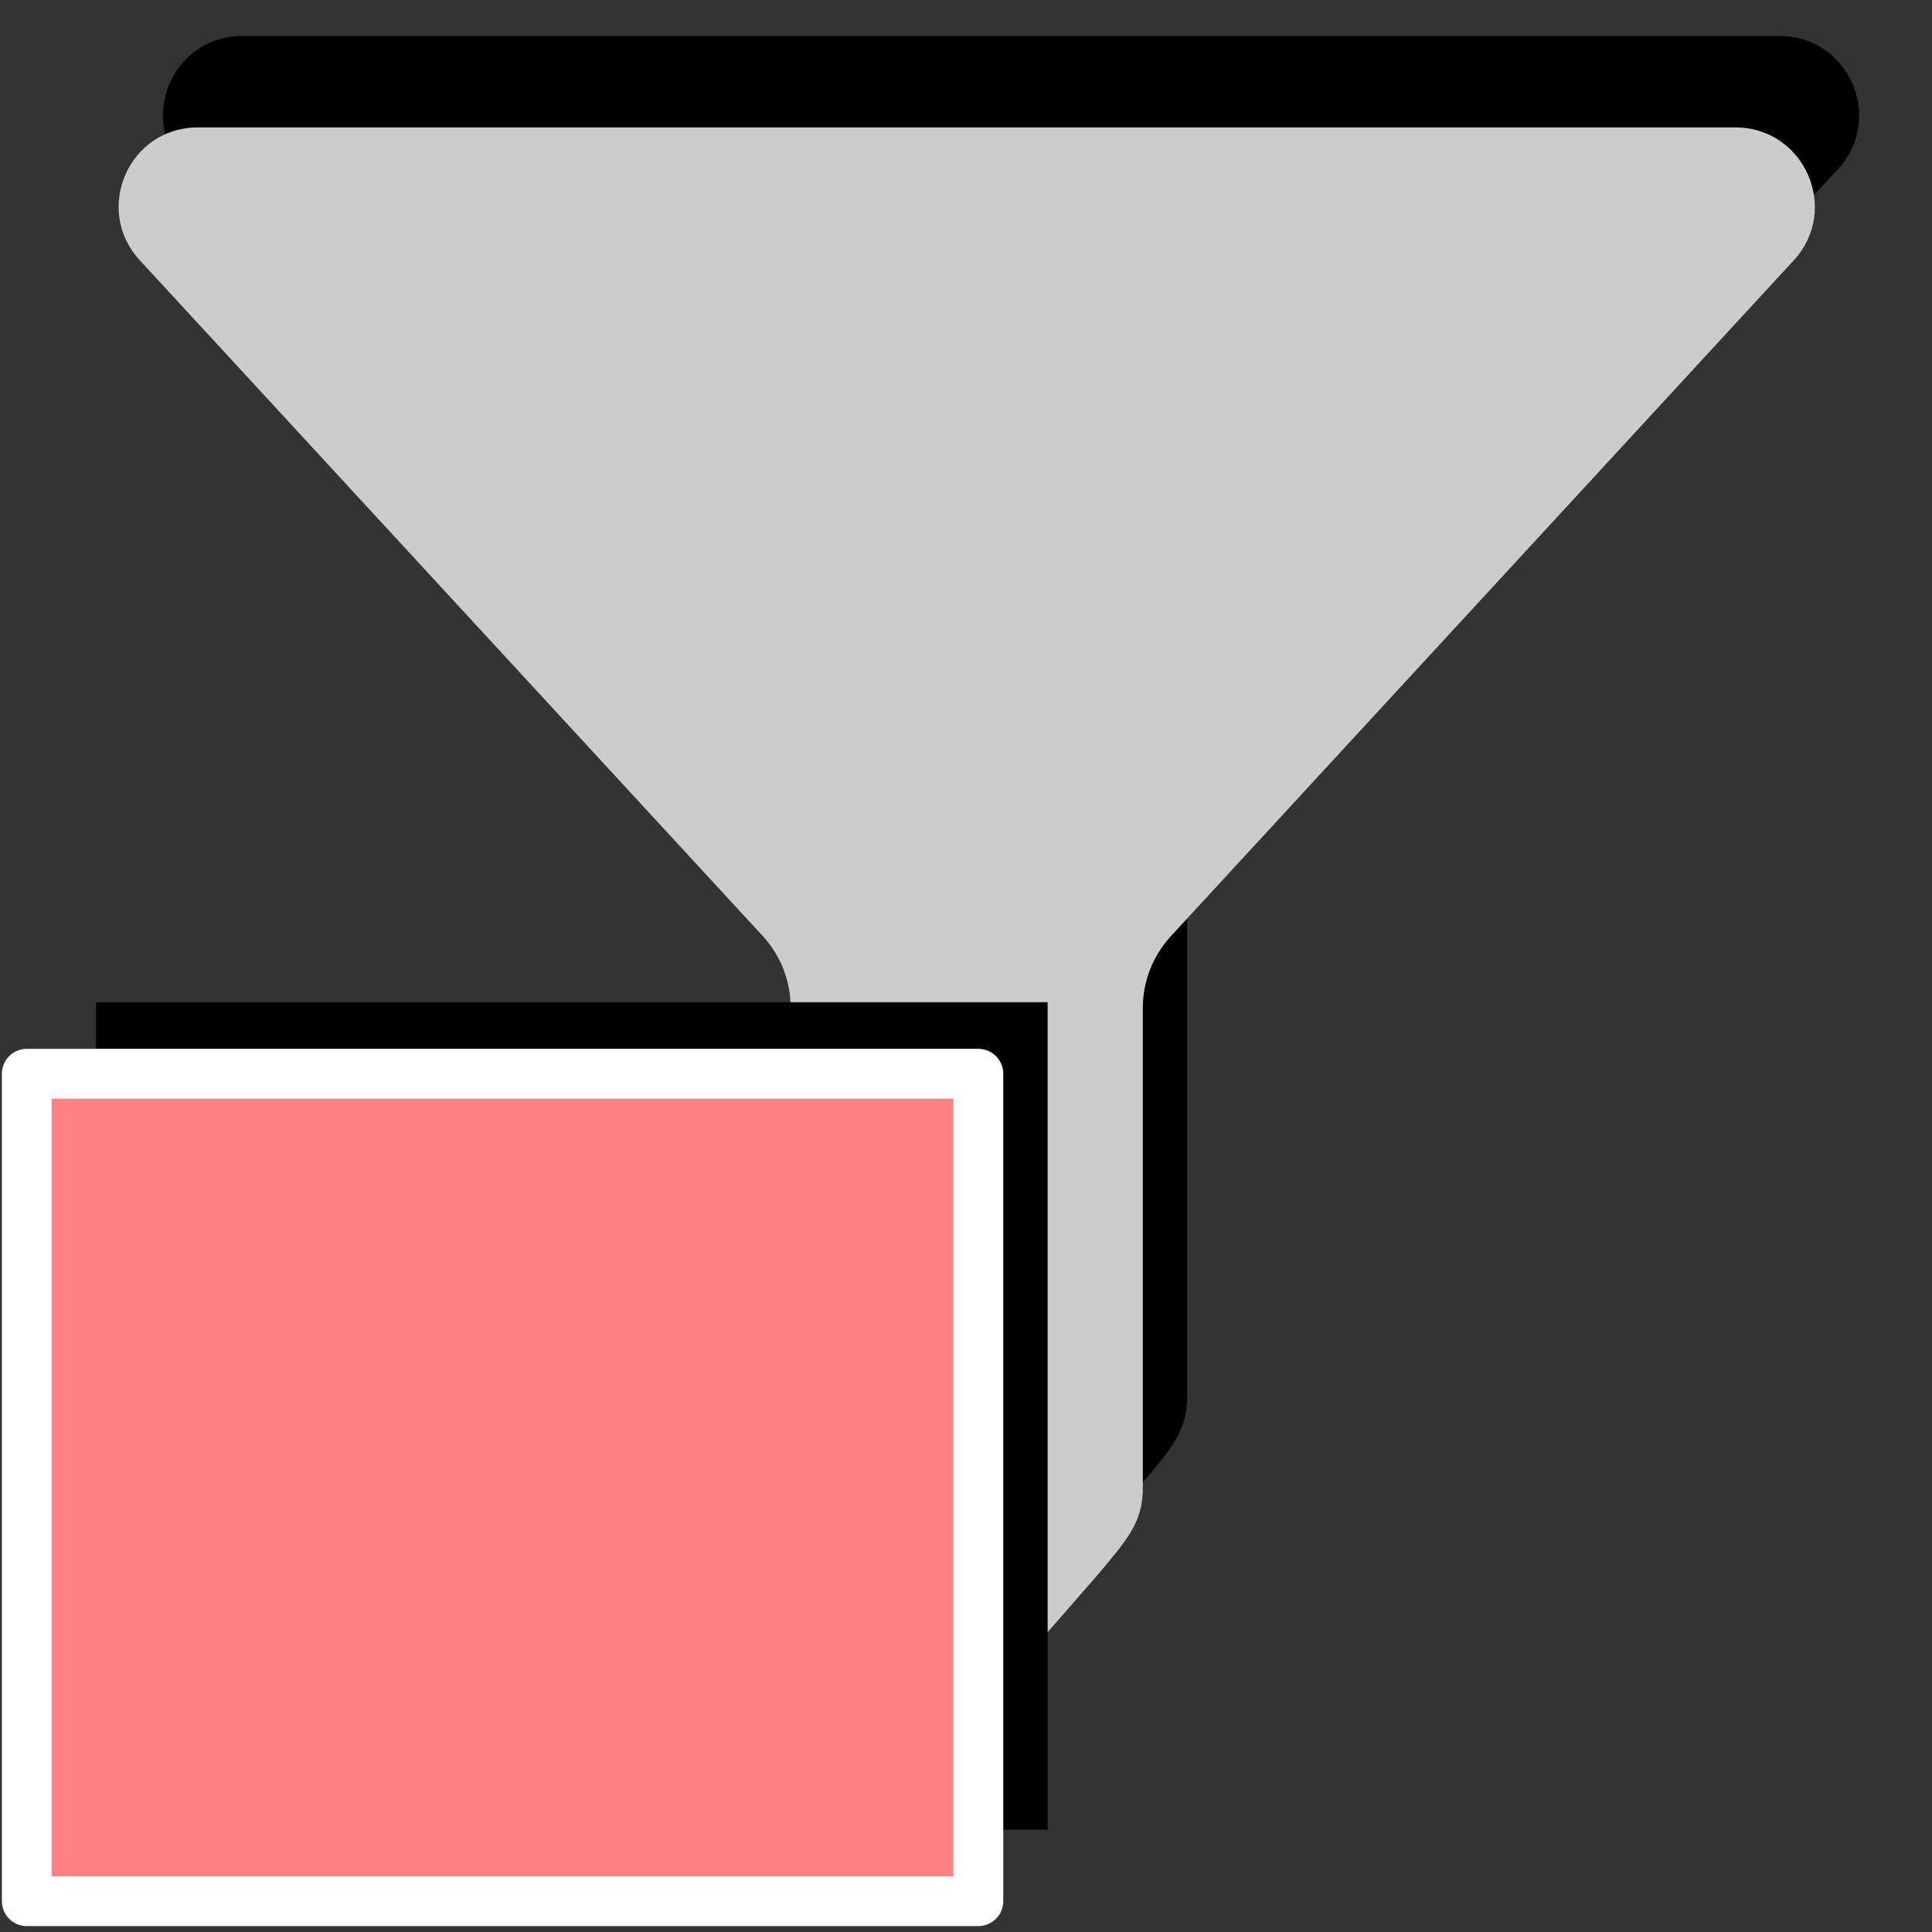 <?xml version="1.0" encoding="UTF-8" standalone="no"?>
<!-- Created with Inkscape (http://www.inkscape.org/) -->

<svg
   xmlns:dc="http://purl.org/dc/elements/1.1/"
   xmlns:cc="http://creativecommons.org/ns#"
   xmlns:rdf="http://www.w3.org/1999/02/22-rdf-syntax-ns#"
   xmlns:svg="http://www.w3.org/2000/svg"
   xmlns="http://www.w3.org/2000/svg"
   xmlns:xlink="http://www.w3.org/1999/xlink"
   xmlns:sodipodi="http://sodipodi.sourceforge.net/DTD/sodipodi-0.dtd"
   xmlns:inkscape="http://www.inkscape.org/namespaces/inkscape"
   sodipodi:docname="filter-reset.svg"
   inkscape:version="0.91 r13725"
   sodipodi:version="0.32"
   id="svg11300"
   height="48px"
   width="48px"
   inkscape:output_extension="org.inkscape.output.svg.inkscape"
   version="1.1">
  <rect width="100%" height="100%" fill="#333333" stroke="none"/>
  <defs
     id="defs3">
    <linearGradient
       id="linearGradient2846">
      <stop
         id="stop2848"
         offset="0"
         style="stop-color:#8a8a8a;stop-opacity:1;" />
      <stop
         id="stop2850"
         offset="1"
         style="stop-color:#484848;stop-opacity:1;" />
    </linearGradient>
    <linearGradient
       id="linearGradient2366">
      <stop
         id="stop2368"
         offset="0"
         style="stop-color:#ffffff;stop-opacity:1;" />
      <stop
         style="stop-color:#ffffff;stop-opacity:0.219;"
         offset="0.5"
         id="stop2374" />
      <stop
         id="stop2370"
         offset="1"
         style="stop-color:#ffffff;stop-opacity:1;" />
    </linearGradient>
    <linearGradient
       id="linearGradient4467">
      <stop
         style="stop-color:#ffffff;stop-opacity:1;"
         offset="0"
         id="stop4469" />
      <stop
         style="stop-color:#ffffff;stop-opacity:0.248;"
         offset="1"
         id="stop4471" />
    </linearGradient>
    <linearGradient
       id="linearGradient4454">
      <stop
         style="stop-color:#729fcf;stop-opacity:0.208;"
         offset="0"
         id="stop4456" />
      <stop
         style="stop-color:#729fcf;stop-opacity:0.676;"
         offset="1"
         id="stop4458" />
    </linearGradient>
    <linearGradient
       id="linearGradient4440">
      <stop
         style="stop-color:#7d7d7d;stop-opacity:1;"
         offset="0"
         id="stop4442" />
      <stop
         id="stop4448"
         offset="0.5"
         style="stop-color:#b1b1b1;stop-opacity:1;" />
      <stop
         style="stop-color:#686868;stop-opacity:1;"
         offset="1"
         id="stop4444" />
    </linearGradient>
    <linearGradient
       gradientTransform="matrix(1.577,0,0,1.437,-85.325,-112.881)"
       y2="78.206"
       x2="71.534"
       y1="124.117"
       x1="71.289"
       gradientUnits="userSpaceOnUse"
       id="linearGradient2306"
       xlink:href="#linearGradient5075"
       inkscape:collect="always" />
    <linearGradient
       id="linearGradient3340">
      <stop
         id="stop3342"
         offset="0"
         style="stop-color:#ffffff;stop-opacity:1;" />
      <stop
         id="stop3344"
         offset="1"
         style="stop-color:#ffffff;stop-opacity:0.629;" />
    </linearGradient>
    <linearGradient
       id="linearGradient5075">
      <stop
         id="stop5077"
         offset="0"
         style="stop-color:#adb0a8;stop-opacity:1;" />
      <stop
         id="stop5079"
         offset="1"
         style="stop-color:#464744;stop-opacity:1" />
    </linearGradient>
    <linearGradient
       id="linearGradient2584">
      <stop
         id="stop2586"
         offset="0"
         style="stop-color:#000000;stop-opacity:1;" />
      <stop
         id="stop2588"
         offset="1"
         style="stop-color:#ffffff;stop-opacity:0;" />
    </linearGradient>
    <linearGradient
       id="linearGradient2684">
      <stop
         style="stop-color:#ffffff;stop-opacity:1;"
         offset="0"
         id="stop2686" />
      <stop
         style="stop-color:#000000;stop-opacity:1;"
         offset="1"
         id="stop2688" />
    </linearGradient>
    <linearGradient
       y2="52.511"
       x2="14"
       y1="15.292"
       x1="15.09"
       gradientTransform="translate(-4e-4,-9.426e-2)"
       gradientUnits="userSpaceOnUse"
       id="linearGradient2864"
       xlink:href="#linearGradient3081"
       inkscape:collect="always" />
    <linearGradient
       y2="93.205"
       x2="169"
       y1="110.338"
       x1="169"
       gradientTransform="matrix(1,0,0,1.004,-145,-71.463)"
       gradientUnits="userSpaceOnUse"
       id="linearGradient2862"
       xlink:href="#linearGradient2697"
       inkscape:collect="always" />
    <radialGradient
       r="11"
       fy="100.201"
       fx="169.772"
       cy="100.201"
       cx="169.772"
       gradientTransform="matrix(3.562309e-6,-1.072,1.992,-1.250658e-6,-175.612,212.695)"
       gradientUnits="userSpaceOnUse"
       id="radialGradient2860"
       xlink:href="#linearGradient2679"
       inkscape:collect="always" />
    <linearGradient
       y2="105.491"
       x2="174.745"
       y1="84.263"
       x1="174.834"
       gradientTransform="matrix(1.103,0,0,1.055,-163.123,-76.311)"
       gradientUnits="userSpaceOnUse"
       id="linearGradient2858"
       xlink:href="#linearGradient2817"
       inkscape:collect="always" />
    <radialGradient
       r="11"
       fy="100.201"
       fx="169.772"
       cy="100.201"
       cx="169.772"
       gradientTransform="matrix(3.562309e-6,-1.072,1.992,-1.250658e-6,-175.612,186.695)"
       gradientUnits="userSpaceOnUse"
       id="radialGradient2831"
       xlink:href="#linearGradient2679"
       inkscape:collect="always" />
    <linearGradient
       y2="52.511"
       x2="14"
       y1="15.292"
       x1="15.09"
       gradientTransform="translate(-4e-4,-26.094)"
       gradientUnits="userSpaceOnUse"
       id="linearGradient2825"
       xlink:href="#linearGradient3081"
       inkscape:collect="always" />
    <linearGradient
       y2="105.491"
       x2="174.745"
       y1="84.263"
       x1="174.834"
       gradientTransform="matrix(1.103,0,0,1.055,-163.123,-76.311)"
       gradientUnits="userSpaceOnUse"
       id="linearGradient2823"
       xlink:href="#linearGradient2817"
       inkscape:collect="always" />
    <radialGradient
       r="11"
       fy="100.201"
       fx="169.772"
       cy="100.201"
       cx="169.772"
       gradientTransform="matrix(3.562309e-6,-1.072,1.992,-1.250658e-6,-175.612,212.695)"
       gradientUnits="userSpaceOnUse"
       id="radialGradient2809"
       xlink:href="#linearGradient2679"
       inkscape:collect="always" />
    <linearGradient
       y2="93.205"
       x2="169"
       y1="110.338"
       x1="169"
       gradientTransform="translate(-145,-97.094)"
       gradientUnits="userSpaceOnUse"
       id="linearGradient2806"
       xlink:href="#linearGradient2697"
       inkscape:collect="always" />
    <linearGradient
       y2="93.205"
       x2="169"
       y1="110.338"
       x1="169"
       gradientTransform="matrix(1,0,0,1.004,-145,-71.463)"
       gradientUnits="userSpaceOnUse"
       id="linearGradient2803"
       xlink:href="#linearGradient2697"
       inkscape:collect="always" />
    <linearGradient
       y2="52.511"
       x2="14"
       y1="15.292"
       x1="15.09"
       gradientTransform="translate(-4e-4,-9.426e-2)"
       gradientUnits="userSpaceOnUse"
       id="linearGradient2800"
       xlink:href="#linearGradient3081"
       inkscape:collect="always" />
    <linearGradient
       y2="52.511"
       x2="14"
       y1="15.292"
       x1="15.09"
       gradientTransform="translate(133,71)"
       gradientUnits="userSpaceOnUse"
       id="linearGradient2797"
       xlink:href="#linearGradient3081"
       inkscape:collect="always" />
    <linearGradient
       y2="93.205"
       x2="169"
       y1="110.338"
       x1="169"
       gradientTransform="translate(-12,0)"
       gradientUnits="userSpaceOnUse"
       id="linearGradient2795"
       xlink:href="#linearGradient2697"
       inkscape:collect="always" />
    <linearGradient
       y2="93.205"
       x2="169"
       y1="110.338"
       x1="169"
       gradientTransform="translate(-12,0)"
       gradientUnits="userSpaceOnUse"
       id="linearGradient2793"
       xlink:href="#linearGradient2697"
       inkscape:collect="always" />
    <radialGradient
       r="11"
       fy="100.201"
       fx="169.772"
       cy="100.201"
       cx="169.772"
       gradientTransform="matrix(3.562309e-6,-1.072,1.992,-1.250658e-6,-42.612,283.789)"
       gradientUnits="userSpaceOnUse"
       id="radialGradient2791"
       xlink:href="#linearGradient2679"
       inkscape:collect="always" />
    <linearGradient
       y2="52.511"
       x2="14"
       y1="15.292"
       x1="15.09"
       gradientTransform="translate(133,71)"
       gradientUnits="userSpaceOnUse"
       id="linearGradient2753"
       xlink:href="#linearGradient3081"
       inkscape:collect="always" />
    <linearGradient
       y2="93.205"
       x2="169"
       y1="110.338"
       x1="169"
       gradientTransform="translate(-12,0)"
       gradientUnits="userSpaceOnUse"
       id="linearGradient2751"
       xlink:href="#linearGradient2697"
       inkscape:collect="always" />
    <radialGradient
       r="11"
       fy="100.201"
       fx="169.772"
       cy="100.201"
       cx="169.772"
       gradientTransform="matrix(3.562309e-6,-1.072,1.992,-1.250658e-6,-42.612,283.789)"
       gradientUnits="userSpaceOnUse"
       id="radialGradient2749"
       xlink:href="#linearGradient2679"
       inkscape:collect="always" />
    <radialGradient
       r="15.645"
       fy="36.421"
       fx="24.837"
       cy="36.421"
       cx="24.837"
       gradientTransform="matrix(1,0,0,0.537,-1.44832e-12,16.873)"
       gradientUnits="userSpaceOnUse"
       id="radialGradient2747"
       xlink:href="#linearGradient8662"
       inkscape:collect="always" />
    <radialGradient
       r="15.645"
       fy="36.421"
       fx="24.837"
       cy="36.421"
       cx="24.837"
       gradientTransform="matrix(1,0,0,0.537,4.579205e-13,16.873)"
       gradientUnits="userSpaceOnUse"
       id="radialGradient2745"
       xlink:href="#linearGradient8662"
       inkscape:collect="always" />
    <linearGradient
       y2="52.511"
       x2="14"
       y1="15.292"
       x1="15.09"
       gradientTransform="translate(133,71)"
       gradientUnits="userSpaceOnUse"
       id="linearGradient2733"
       xlink:href="#linearGradient3081"
       inkscape:collect="always" />
    <linearGradient
       y2="93.205"
       x2="169"
       y1="110.338"
       x1="169"
       gradientTransform="translate(-12,0)"
       gradientUnits="userSpaceOnUse"
       id="linearGradient2731"
       xlink:href="#linearGradient2697"
       inkscape:collect="always" />
    <radialGradient
       r="11"
       fy="100.201"
       fx="169.772"
       cy="100.201"
       cx="169.772"
       gradientTransform="matrix(3.562309e-6,-1.072,1.992,-1.250658e-6,-42.612,283.789)"
       gradientUnits="userSpaceOnUse"
       id="radialGradient2729"
       xlink:href="#linearGradient2679"
       inkscape:collect="always" />
    <radialGradient
       r="15.645"
       fy="36.421"
       fx="24.837"
       cy="36.421"
       cx="24.837"
       gradientTransform="matrix(1,0,0,0.537,-1.432388e-12,16.873)"
       gradientUnits="userSpaceOnUse"
       id="radialGradient2727"
       xlink:href="#linearGradient8662"
       inkscape:collect="always" />
    <radialGradient
       r="15.645"
       fy="36.421"
       fx="24.837"
       cy="36.421"
       cx="24.837"
       gradientTransform="matrix(1,0,0,0.537,4.526469e-13,16.873)"
       gradientUnits="userSpaceOnUse"
       id="radialGradient2725"
       xlink:href="#linearGradient8662"
       inkscape:collect="always" />
    <radialGradient
       r="15.645"
       fy="36.421"
       fx="24.837"
       cy="36.421"
       cx="24.837"
       gradientTransform="matrix(1,0,0,0.537,-1.416456e-12,16.873)"
       gradientUnits="userSpaceOnUse"
       id="radialGradient2139"
       xlink:href="#linearGradient8662"
       inkscape:collect="always" />
    <radialGradient
       r="15.645"
       fy="36.421"
       fx="24.837"
       cy="36.421"
       cx="24.837"
       gradientTransform="matrix(1,0,0,0.537,4.473733e-13,16.873)"
       gradientUnits="userSpaceOnUse"
       id="radialGradient2137"
       xlink:href="#linearGradient8662"
       inkscape:collect="always" />
    <linearGradient
       y2="52.511"
       x2="14"
       y1="15.292"
       x1="15.09"
       gradientTransform="translate(133,71)"
       gradientUnits="userSpaceOnUse"
       id="linearGradient2124"
       xlink:href="#linearGradient3081"
       inkscape:collect="always" />
    <linearGradient
       y2="93.205"
       x2="169"
       y1="110.338"
       x1="169"
       gradientTransform="translate(-12,0)"
       gradientUnits="userSpaceOnUse"
       id="linearGradient2122"
       xlink:href="#linearGradient2697"
       inkscape:collect="always" />
    <radialGradient
       r="11"
       fy="100.201"
       fx="169.772"
       cy="100.201"
       cx="169.772"
       gradientTransform="matrix(3.562309e-6,-1.072,1.992,-1.250658e-6,-42.612,283.789)"
       gradientUnits="userSpaceOnUse"
       id="radialGradient2112"
       xlink:href="#linearGradient2679"
       inkscape:collect="always" />
    <linearGradient
       id="linearGradient8662"
       inkscape:collect="always">
      <stop
         id="stop8664"
         offset="0"
         style="stop-color:#000000;stop-opacity:1;" />
      <stop
         id="stop8666"
         offset="1"
         style="stop-color:#000000;stop-opacity:0;" />
    </linearGradient>
    <linearGradient
       id="linearGradient3081"
       inkscape:collect="always">
      <stop
         id="stop3083"
         offset="0"
         style="stop-color:#ffffff;stop-opacity:1;" />
      <stop
         id="stop3085"
         offset="1"
         style="stop-color:#ffffff;stop-opacity:0;" />
    </linearGradient>
    <linearGradient
       inkscape:collect="always"
       id="linearGradient2679">
      <stop
         style="stop-color:#f7f7f7;stop-opacity:1"
         offset="0"
         id="stop2681" />
      <stop
         style="stop-color:#ccd0c7;stop-opacity:1"
         offset="1"
         id="stop2683" />
    </linearGradient>
    <linearGradient
       id="linearGradient2697">
      <stop
         style="stop-color:#babdb6"
         offset="0"
         id="stop2699" />
      <stop
         style="stop-color:#555753"
         offset="1"
         id="stop2701" />
    </linearGradient>
    <linearGradient
       id="linearGradient2584-8">
      <stop
         id="stop2586-4"
         offset="0"
         style="stop-color:#000000;stop-opacity:1;" />
      <stop
         id="stop2588-8"
         offset="1"
         style="stop-color:#ffffff;stop-opacity:0;" />
    </linearGradient>
    <linearGradient
       id="linearGradient2817">
      <stop
         id="stop2819"
         offset="0"
         style="stop-color:#000000;stop-opacity:1;" />
      <stop
         id="stop2821"
         offset="1"
         style="stop-color:#ffffff;stop-opacity:0.485;" />
    </linearGradient>
  </defs>
  <sodipodi:namedview
     stroke="#3465a4"
     inkscape:window-y="48"
     inkscape:window-x="130"
     inkscape:window-height="1752"
     inkscape:window-width="3070"
     inkscape:showpageshadow="false"
     inkscape:document-units="px"
     inkscape:grid-bbox="true"
     showgrid="false"
     inkscape:current-layer="layer1"
     inkscape:cy="28.369684"
     inkscape:cx="-47.100742"
     inkscape:zoom="11.313708"
     inkscape:pageshadow="2"
     inkscape:pageopacity="0.0"
     borderopacity="0.255"
     bordercolor="#666666"
     pagecolor="#ffffff"
     id="base"
     fill="#729fcf"
     inkscape:window-maximized="1" />
  <g
     inkscape:groupmode="layer"
     inkscape:label="Layer 1"
     id="layer1">
    <g
       transform="matrix(0.043,0,0,0.043,90.016,46.592)"
       id="g6-3"
       style="fill:#000000;fill-opacity:1;stroke:none;stroke-width:70.52;stroke-miterlimit:4;stroke-dasharray:none;stroke-opacity:1">
      <g
         id="g8-6"
         style="fill:#000000;fill-opacity:1;stroke:none;stroke-width:70.52;stroke-miterlimit:4;stroke-dasharray:none;stroke-opacity:1">
        <path
           inkscape:connector-curvature="0"
           d="m -1627.084,-595.531 c 10.4,11.3 16.1,26 16.1,41.3 l 0,449.7 c 0,27.1 32.7,40.8 52,21.8 l 125.5,-143.8 c 16.8,-20.1 26,-30.1 26,-50.1 l 0,-277.4 c 0,-15.3 5.8,-30 16.1,-41.3 l 360,-390.6 c 27,-29.3 6.2,-76.8 -33.7,-76.8 l -888.3,0 c -39.9,-0.1 -60.7,47.3 -33.7,76.7 l 360,390.5 z"
           id="path10-7"
           style="fill:#000000;fill-opacity:1;stroke:none;stroke-width:70.52;stroke-miterlimit:4;stroke-dasharray:none;stroke-opacity:1" />
      </g>
      <g
         id="g12-5"
         style="fill:#000000;fill-opacity:1;stroke:none;stroke-width:70.52;stroke-miterlimit:4;stroke-dasharray:none;stroke-opacity:1" />
      <g
         id="g14-3"
         style="fill:#000000;fill-opacity:1;stroke:none;stroke-width:70.52;stroke-miterlimit:4;stroke-dasharray:none;stroke-opacity:1" />
      <g
         id="g16-5"
         style="fill:#000000;fill-opacity:1;stroke:none;stroke-width:70.52;stroke-miterlimit:4;stroke-dasharray:none;stroke-opacity:1" />
      <g
         id="g18-6"
         style="fill:#000000;fill-opacity:1;stroke:none;stroke-width:70.52;stroke-miterlimit:4;stroke-dasharray:none;stroke-opacity:1" />
      <g
         id="g20-2"
         style="fill:#000000;fill-opacity:1;stroke:none;stroke-width:70.52;stroke-miterlimit:4;stroke-dasharray:none;stroke-opacity:1" />
      <g
         id="g22-9"
         style="fill:#000000;fill-opacity:1;stroke:none;stroke-width:70.52;stroke-miterlimit:4;stroke-dasharray:none;stroke-opacity:1" />
      <g
         id="g24-1"
         style="fill:#000000;fill-opacity:1;stroke:none;stroke-width:70.52;stroke-miterlimit:4;stroke-dasharray:none;stroke-opacity:1" />
      <g
         id="g26-2"
         style="fill:#000000;fill-opacity:1;stroke:none;stroke-width:70.52;stroke-miterlimit:4;stroke-dasharray:none;stroke-opacity:1" />
      <g
         id="g28-7"
         style="fill:#000000;fill-opacity:1;stroke:none;stroke-width:70.52;stroke-miterlimit:4;stroke-dasharray:none;stroke-opacity:1" />
      <g
         id="g30-0"
         style="fill:#000000;fill-opacity:1;stroke:none;stroke-width:70.52;stroke-miterlimit:4;stroke-dasharray:none;stroke-opacity:1" />
      <g
         id="g32-9"
         style="fill:#000000;fill-opacity:1;stroke:none;stroke-width:70.52;stroke-miterlimit:4;stroke-dasharray:none;stroke-opacity:1" />
      <g
         id="g34-3"
         style="fill:#000000;fill-opacity:1;stroke:none;stroke-width:70.52;stroke-miterlimit:4;stroke-dasharray:none;stroke-opacity:1" />
      <g
         id="g36-6"
         style="fill:#000000;fill-opacity:1;stroke:none;stroke-width:70.52;stroke-miterlimit:4;stroke-dasharray:none;stroke-opacity:1" />
      <g
         id="g38-0"
         style="fill:#000000;fill-opacity:1;stroke:none;stroke-width:70.52;stroke-miterlimit:4;stroke-dasharray:none;stroke-opacity:1" />
      <g
         id="g40-6"
         style="fill:#000000;fill-opacity:1;stroke:none;stroke-width:70.52;stroke-miterlimit:4;stroke-dasharray:none;stroke-opacity:1" />
    </g>
    <g
       transform="matrix(0.043,0,0,0.043,88.915,48.863)"
       id="g6"
       style="fill:#cccccc;fill-opacity:1;stroke:none;stroke-width:70.52;stroke-miterlimit:4;stroke-dasharray:none;stroke-opacity:1">
      <g
         id="g8"
         style="fill:#cccccc;fill-opacity:1;stroke:none;stroke-width:70.52;stroke-miterlimit:4;stroke-dasharray:none;stroke-opacity:1">
        <path
           inkscape:connector-curvature="0"
           d="m -1627.084,-595.531 c 10.4,11.3 16.1,26 16.1,41.3 l 0,449.7 c 0,27.1 32.7,40.8 52,21.8 l 125.5,-143.8 c 16.8,-20.1 26,-30.1 26,-50.1 l 0,-277.4 c 0,-15.3 5.8,-30 16.1,-41.3 l 360,-390.6 c 27,-29.3 6.2,-76.8 -33.7,-76.8 l -888.3,0 c -39.9,-0.1 -60.7,47.3 -33.7,76.7 l 360,390.5 z"
           id="path10"
           style="fill:#cccccc;fill-opacity:1;stroke:none;stroke-width:70.52;stroke-miterlimit:4;stroke-dasharray:none;stroke-opacity:1" />
      </g>
      <g
         id="g12"
         style="fill:#cccccc;fill-opacity:1;stroke:none;stroke-width:70.52;stroke-miterlimit:4;stroke-dasharray:none;stroke-opacity:1" />
      <g
         id="g14"
         style="fill:#cccccc;fill-opacity:1;stroke:none;stroke-width:70.52;stroke-miterlimit:4;stroke-dasharray:none;stroke-opacity:1" />
      <g
         id="g16"
         style="fill:#cccccc;fill-opacity:1;stroke:none;stroke-width:70.52;stroke-miterlimit:4;stroke-dasharray:none;stroke-opacity:1" />
      <g
         id="g18"
         style="fill:#cccccc;fill-opacity:1;stroke:none;stroke-width:70.52;stroke-miterlimit:4;stroke-dasharray:none;stroke-opacity:1" />
      <g
         id="g20"
         style="fill:#cccccc;fill-opacity:1;stroke:none;stroke-width:70.52;stroke-miterlimit:4;stroke-dasharray:none;stroke-opacity:1" />
      <g
         id="g22"
         style="fill:#cccccc;fill-opacity:1;stroke:none;stroke-width:70.52;stroke-miterlimit:4;stroke-dasharray:none;stroke-opacity:1" />
      <g
         id="g24"
         style="fill:#cccccc;fill-opacity:1;stroke:none;stroke-width:70.52;stroke-miterlimit:4;stroke-dasharray:none;stroke-opacity:1" />
      <g
         id="g26"
         style="fill:#cccccc;fill-opacity:1;stroke:none;stroke-width:70.52;stroke-miterlimit:4;stroke-dasharray:none;stroke-opacity:1" />
      <g
         id="g28"
         style="fill:#cccccc;fill-opacity:1;stroke:none;stroke-width:70.52;stroke-miterlimit:4;stroke-dasharray:none;stroke-opacity:1" />
      <g
         id="g30"
         style="fill:#cccccc;fill-opacity:1;stroke:none;stroke-width:70.52;stroke-miterlimit:4;stroke-dasharray:none;stroke-opacity:1" />
      <g
         id="g32"
         style="fill:#cccccc;fill-opacity:1;stroke:none;stroke-width:70.52;stroke-miterlimit:4;stroke-dasharray:none;stroke-opacity:1" />
      <g
         id="g34"
         style="fill:#cccccc;fill-opacity:1;stroke:none;stroke-width:70.52;stroke-miterlimit:4;stroke-dasharray:none;stroke-opacity:1" />
      <g
         id="g36"
         style="fill:#cccccc;fill-opacity:1;stroke:none;stroke-width:70.52;stroke-miterlimit:4;stroke-dasharray:none;stroke-opacity:1" />
      <g
         id="g38"
         style="fill:#cccccc;fill-opacity:1;stroke:none;stroke-width:70.52;stroke-miterlimit:4;stroke-dasharray:none;stroke-opacity:1" />
      <g
         id="g40"
         style="fill:#cccccc;fill-opacity:1;stroke:none;stroke-width:70.52;stroke-miterlimit:4;stroke-dasharray:none;stroke-opacity:1" />
    </g>
    <g
       inkscape:r_cy="true"
       inkscape:r_cx="true"
       style="display:inline"
       inkscape:label="Layer 1"
       id="layer1-4"
       transform="matrix(0.521,0,0,0.555,0.166,22.458)" />
    <rect
       style="opacity:1;fill:#000000;fill-opacity:1;stroke:none;stroke-width:1.238;stroke-linejoin:round;stroke-miterlimit:4;stroke-dasharray:none;stroke-dashoffset:0;stroke-opacity:1"
       id="rect4165-6-7"
       width="23.641"
       height="20.557"
       x="2.387"
       y="24.9" />
    <rect
       style="opacity:1;fill:#ff8181;fill-opacity:1;stroke:#ffffff;stroke-width:1.238;stroke-linejoin:round;stroke-miterlimit:4;stroke-dasharray:none;stroke-dashoffset:0;stroke-opacity:1"
       id="rect4165-6"
       width="23.641"
       height="20.557"
       x="0.666"
       y="26.677" />
  </g>
</svg>
